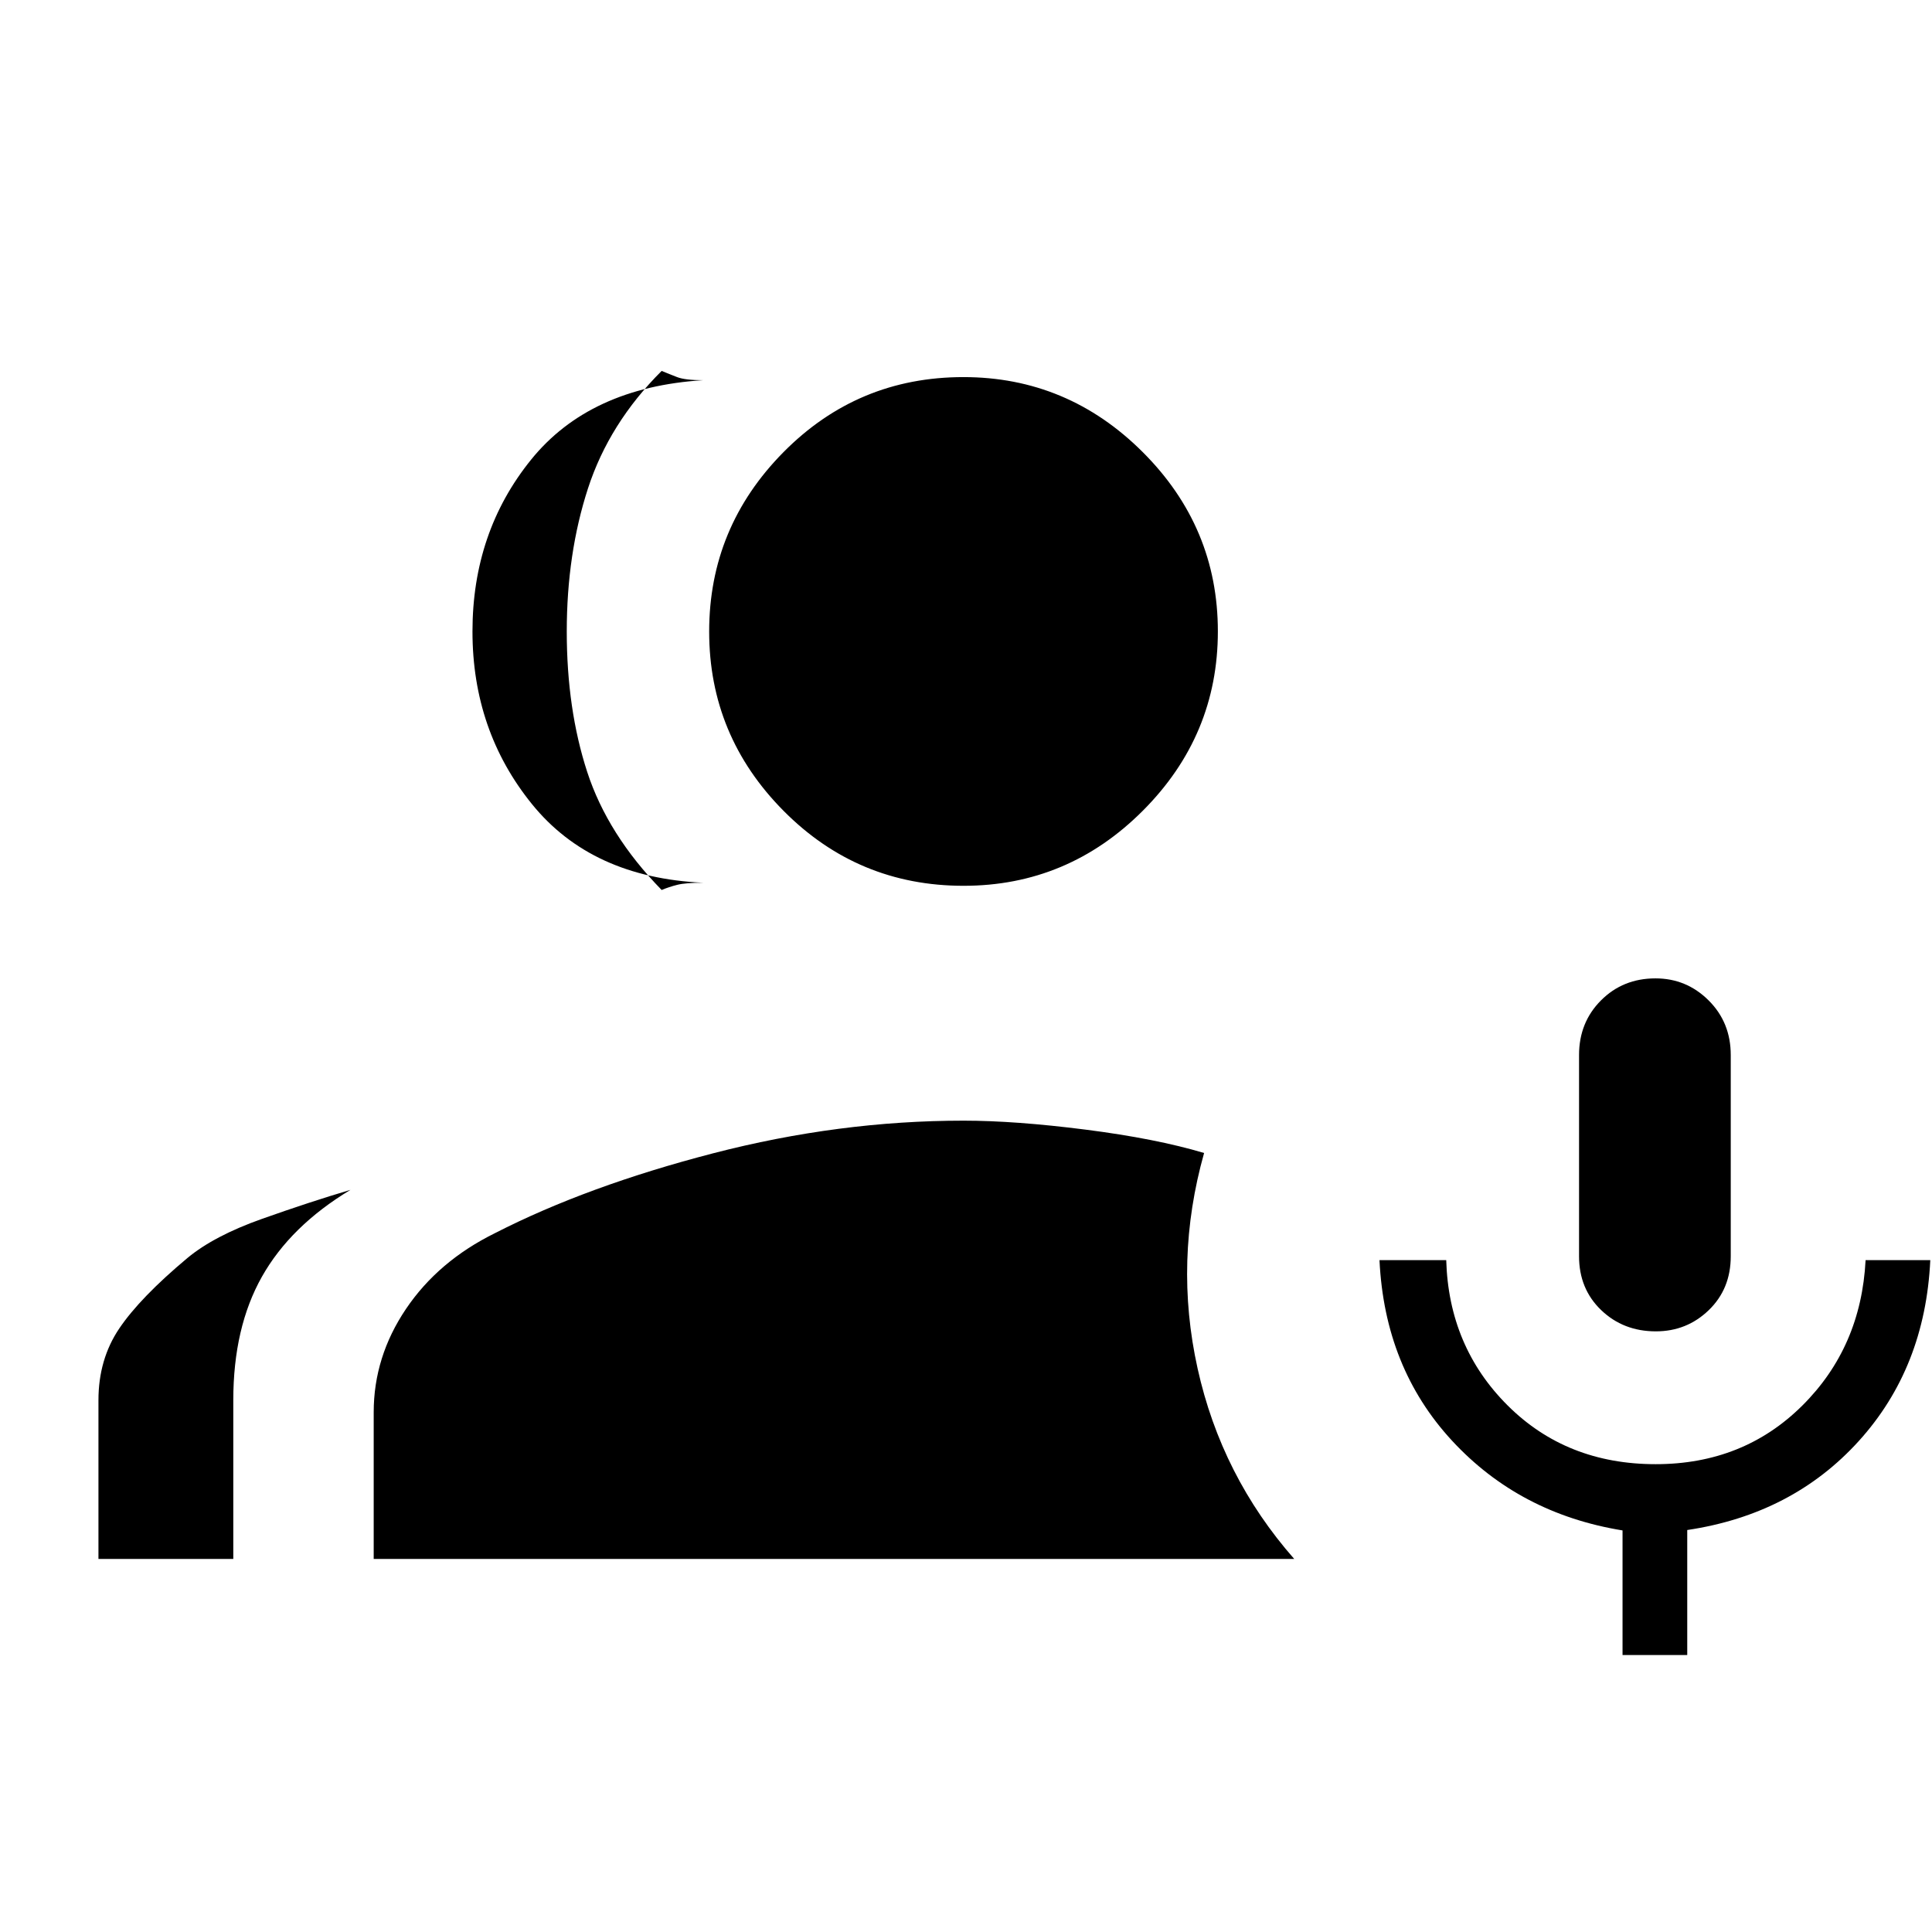 <svg xmlns="http://www.w3.org/2000/svg" height="48" viewBox="0 -960 960 960" width="48"><path d="M822.78-298.46q-16.16 0-27.16-10.55t-11-26.76v-100q0-16.2 10.9-27.14 10.91-10.94 27.08-10.94 15.4 0 26.4 10.94 11 10.94 11 27.14v100q0 16.21-10.91 26.76t-26.31 10.55Zm-16.55 160.84v-61.92q-51.21-8.34-84.72-44.59t-36.05-89.72h33.16q1.23 42.99 30.5 72.19 29.28 29.2 73.57 29.2 43.52 0 72.8-29.05 29.28-29.05 31.51-72.34h32.15q-2.53 53.47-35.53 89.89t-85.24 44.22v62.12h-32.15ZM349.38-521.38q-55.46-2.54-85.03-39.04-29.58-36.5-29.58-85.81t29.08-85.31q29.07-36 85.53-39.54-8.95 0-12.93-1.54-3.99-1.53-7.68-3.07-26.08 26-36.62 58.42-10.53 32.42-10.53 71.04 0 38.61 10.15 69.77 10.15 31.15 37 58.69 3.64-1.53 7.78-2.57 4.14-1.04 12.83-1.04Zm-300.46 336v-78.85q0-20.34 10.35-35.67 10.35-15.33 33.88-35.02 13.23-11 37.12-19.46 23.88-8.47 43.88-14.39-29.76 17.92-44 43.15-14.23 25.24-14.23 61.39v78.85h-67Zm429.9-334.47q-52.55 0-89.49-37.27-36.95-37.27-36.95-89.06 0-51.78 36.89-89.11t89.45-37.33q51.78 0 89.11 37.28 37.32 37.27 37.32 89.06 0 51.78-37.27 89.11-37.27 37.32-89.06 37.32ZM185.69-185.38v-72.85q0-27.59 16.04-51.37 16.04-23.78 44.31-37.7 45.79-23.42 108.34-39.64 62.54-16.21 124.39-16.21 25.69 0 60.65 4.46 34.96 4.46 58.89 11.61-15.08 53.62-3.23 107.08 11.84 53.46 48 94.62H185.69Z"/></svg>